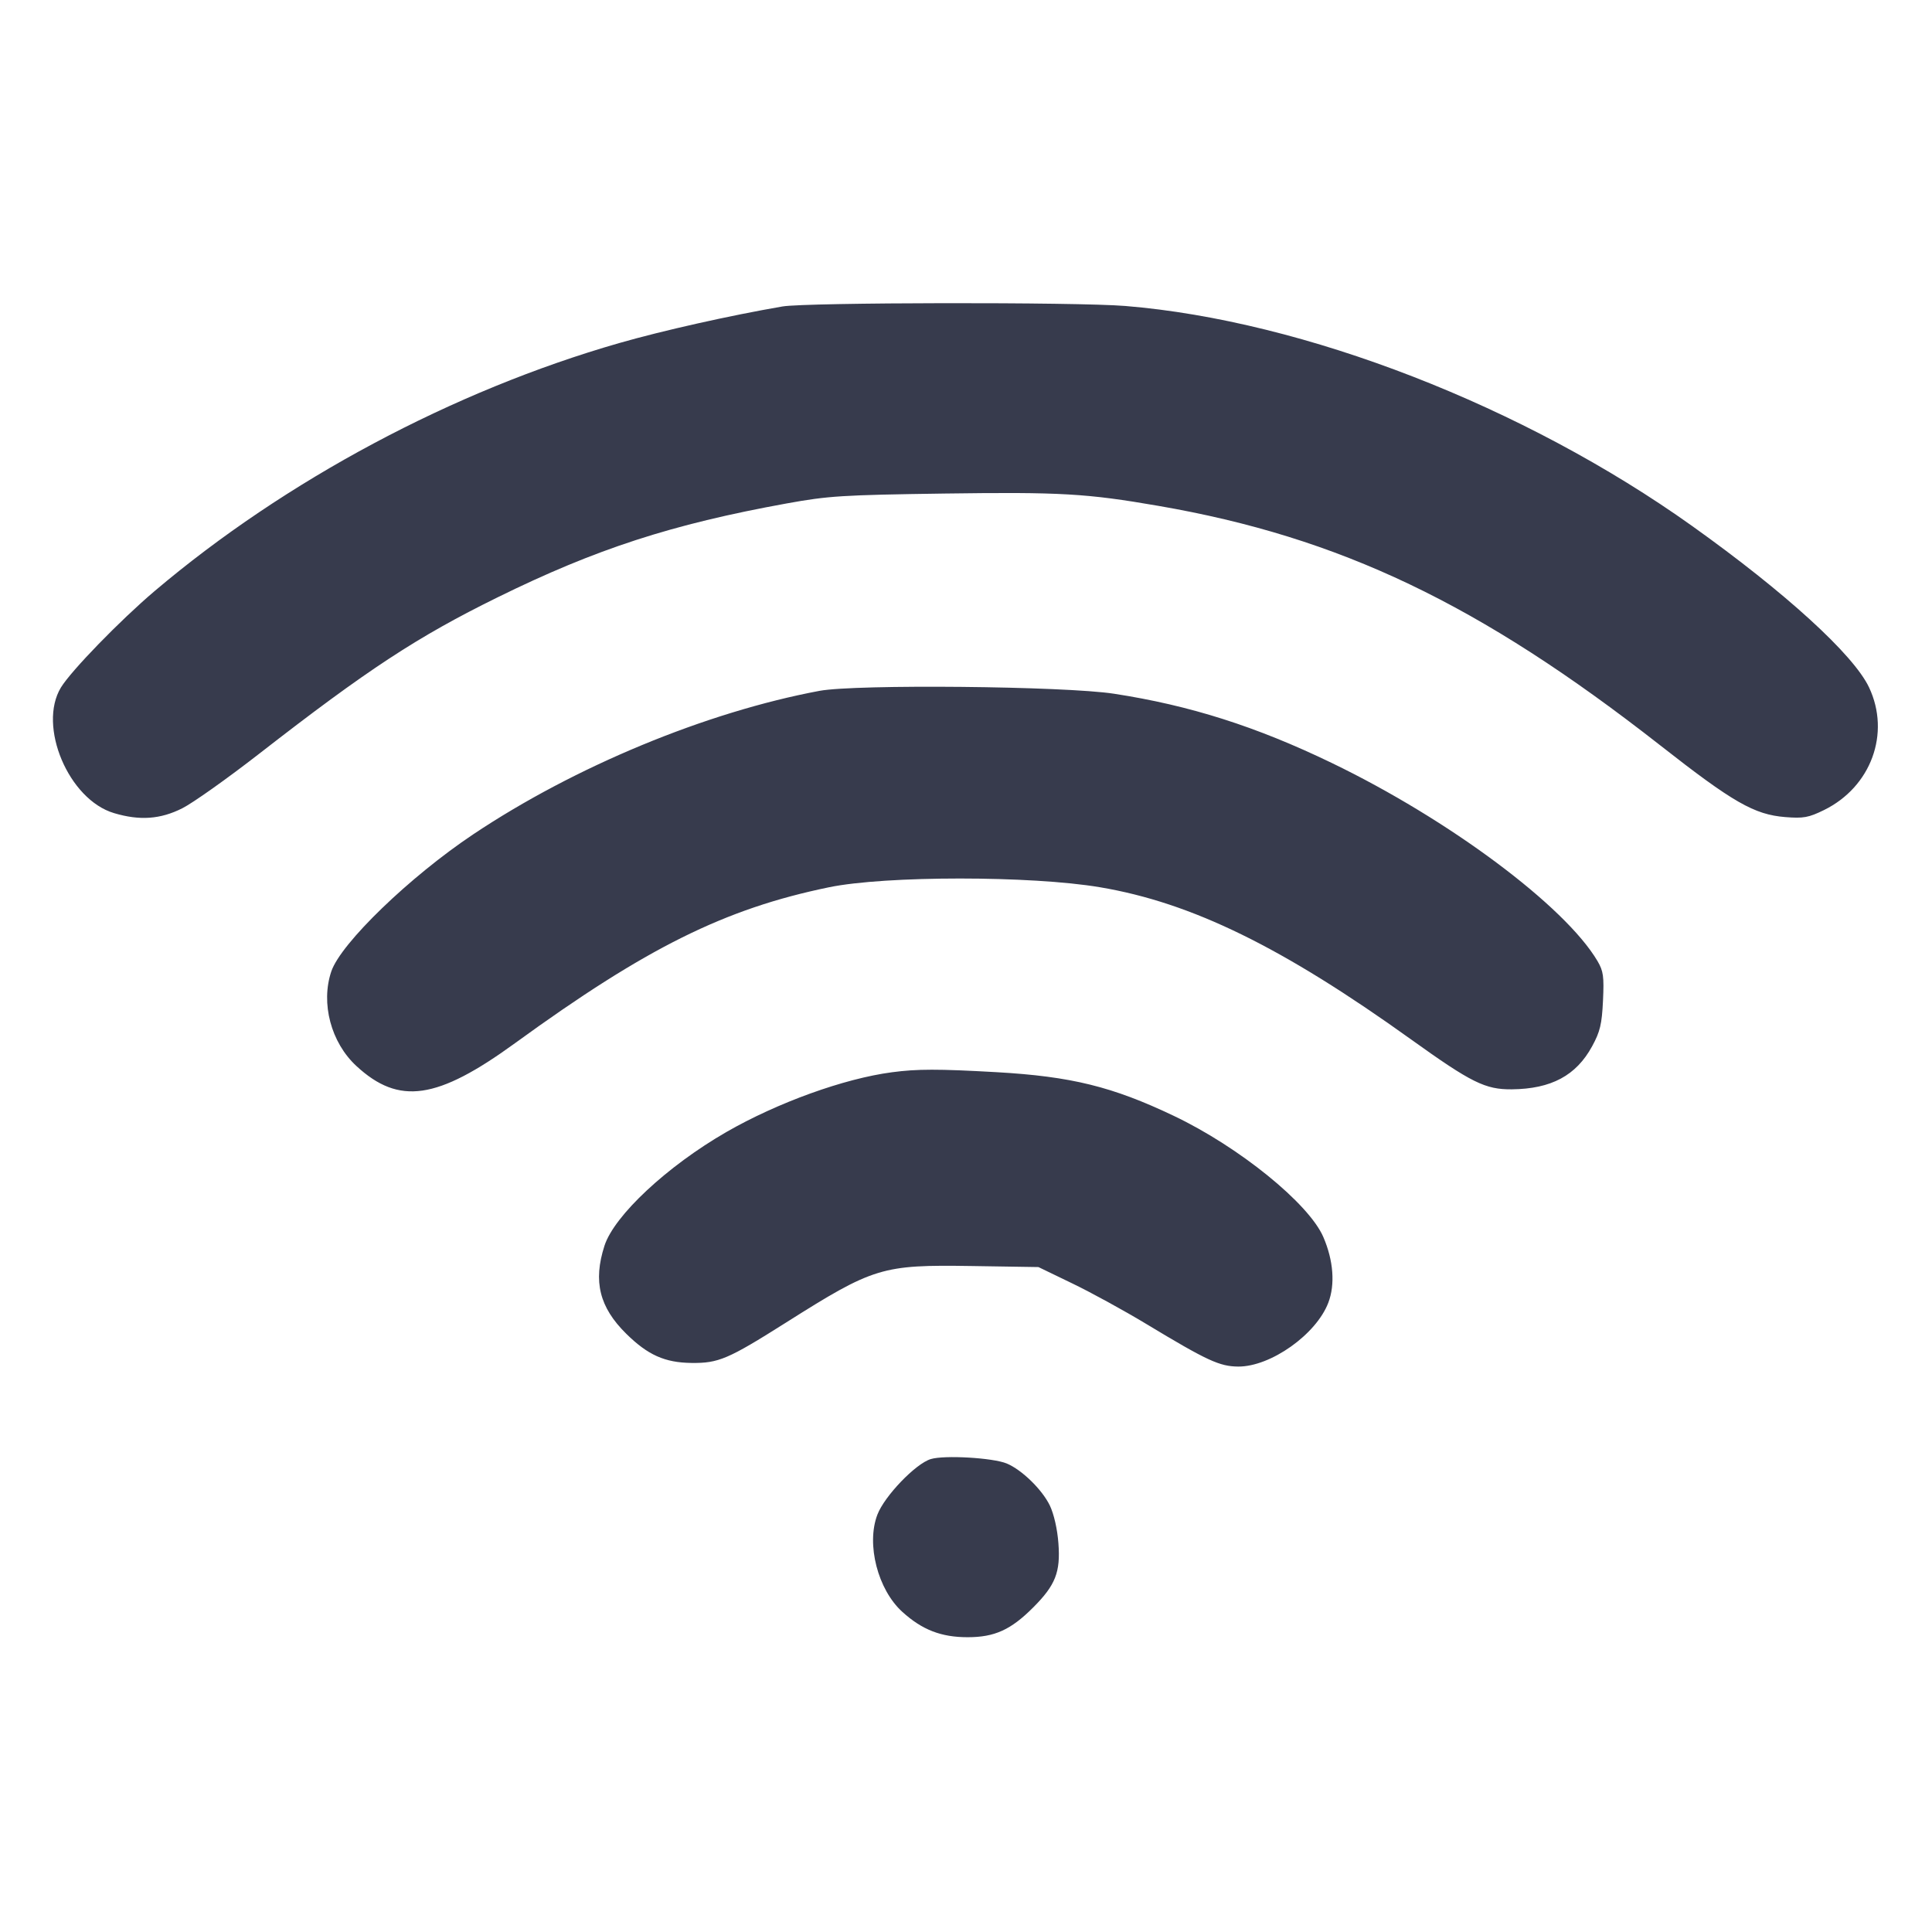 <svg width="24" height="24" viewBox="0 0 24 24" fill="none" xmlns="http://www.w3.org/2000/svg"><path d="M9.720 3.807 C 9.064 3.920,8.231 4.107,7.691 4.262 C 5.632 4.853,3.544 5.967,1.920 7.343 C 1.491 7.707,0.885 8.331,0.757 8.540 C 0.466 9.019,0.852 9.934,1.417 10.101 C 1.735 10.196,1.992 10.178,2.264 10.041 C 2.394 9.976,2.824 9.671,3.220 9.363 C 4.565 8.317,5.184 7.911,6.180 7.421 C 7.403 6.819,8.344 6.513,9.772 6.254 C 10.291 6.160,10.459 6.149,11.733 6.131 C 13.176 6.111,13.500 6.130,14.390 6.284 C 16.644 6.673,18.380 7.502,20.620 9.256 C 21.528 9.968,21.792 10.119,22.176 10.150 C 22.403 10.168,22.466 10.157,22.658 10.063 C 23.243 9.776,23.488 9.111,23.218 8.539 C 23.026 8.133,22.181 7.362,21.023 6.536 C 18.934 5.045,16.199 3.983,13.980 3.801 C 13.377 3.751,10.016 3.756,9.720 3.807 M10.180 8.582 C 8.771 8.846,7.139 9.522,5.879 10.364 C 5.088 10.893,4.236 11.716,4.116 12.066 C 3.982 12.462,4.111 12.951,4.428 13.243 C 4.957 13.731,5.430 13.662,6.400 12.957 C 8.031 11.772,9.002 11.289,10.298 11.022 C 11.000 10.877,12.810 10.877,13.666 11.022 C 14.804 11.214,15.930 11.765,17.530 12.913 C 18.279 13.450,18.451 13.535,18.780 13.532 C 19.270 13.527,19.580 13.361,19.778 12.997 C 19.877 12.816,19.899 12.723,19.913 12.431 C 19.927 12.129,19.918 12.064,19.845 11.939 C 19.441 11.255,18.000 10.180,16.540 9.476 C 15.603 9.024,14.782 8.763,13.840 8.618 C 13.226 8.523,10.631 8.498,10.180 8.582 M11.080 13.320 C 10.486 13.398,9.659 13.697,9.024 14.062 C 8.288 14.486,7.631 15.099,7.509 15.475 C 7.366 15.918,7.446 16.240,7.780 16.569 C 8.047 16.832,8.258 16.927,8.590 16.931 C 8.925 16.935,9.045 16.884,9.760 16.432 C 10.855 15.740,10.955 15.710,12.070 15.727 L 12.900 15.740 13.320 15.943 C 13.551 16.054,13.965 16.281,14.240 16.447 C 14.999 16.905,15.150 16.974,15.382 16.976 C 15.784 16.978,16.351 16.577,16.501 16.182 C 16.587 15.957,16.565 15.659,16.439 15.367 C 16.260 14.951,15.392 14.247,14.580 13.861 C 13.818 13.498,13.307 13.372,12.380 13.319 C 11.653 13.278,11.394 13.278,11.080 13.320 M11.563 18.125 C 11.375 18.181,10.987 18.585,10.899 18.816 C 10.759 19.183,10.904 19.748,11.210 20.024 C 11.456 20.247,11.692 20.338,12.020 20.338 C 12.357 20.338,12.558 20.246,12.837 19.966 C 13.112 19.690,13.175 19.529,13.148 19.172 C 13.135 18.994,13.092 18.808,13.041 18.701 C 12.944 18.502,12.693 18.258,12.506 18.180 C 12.334 18.109,11.732 18.074,11.563 18.125 " fill="#373B4D" stroke="none" fill-rule="evenodd"></path></svg>